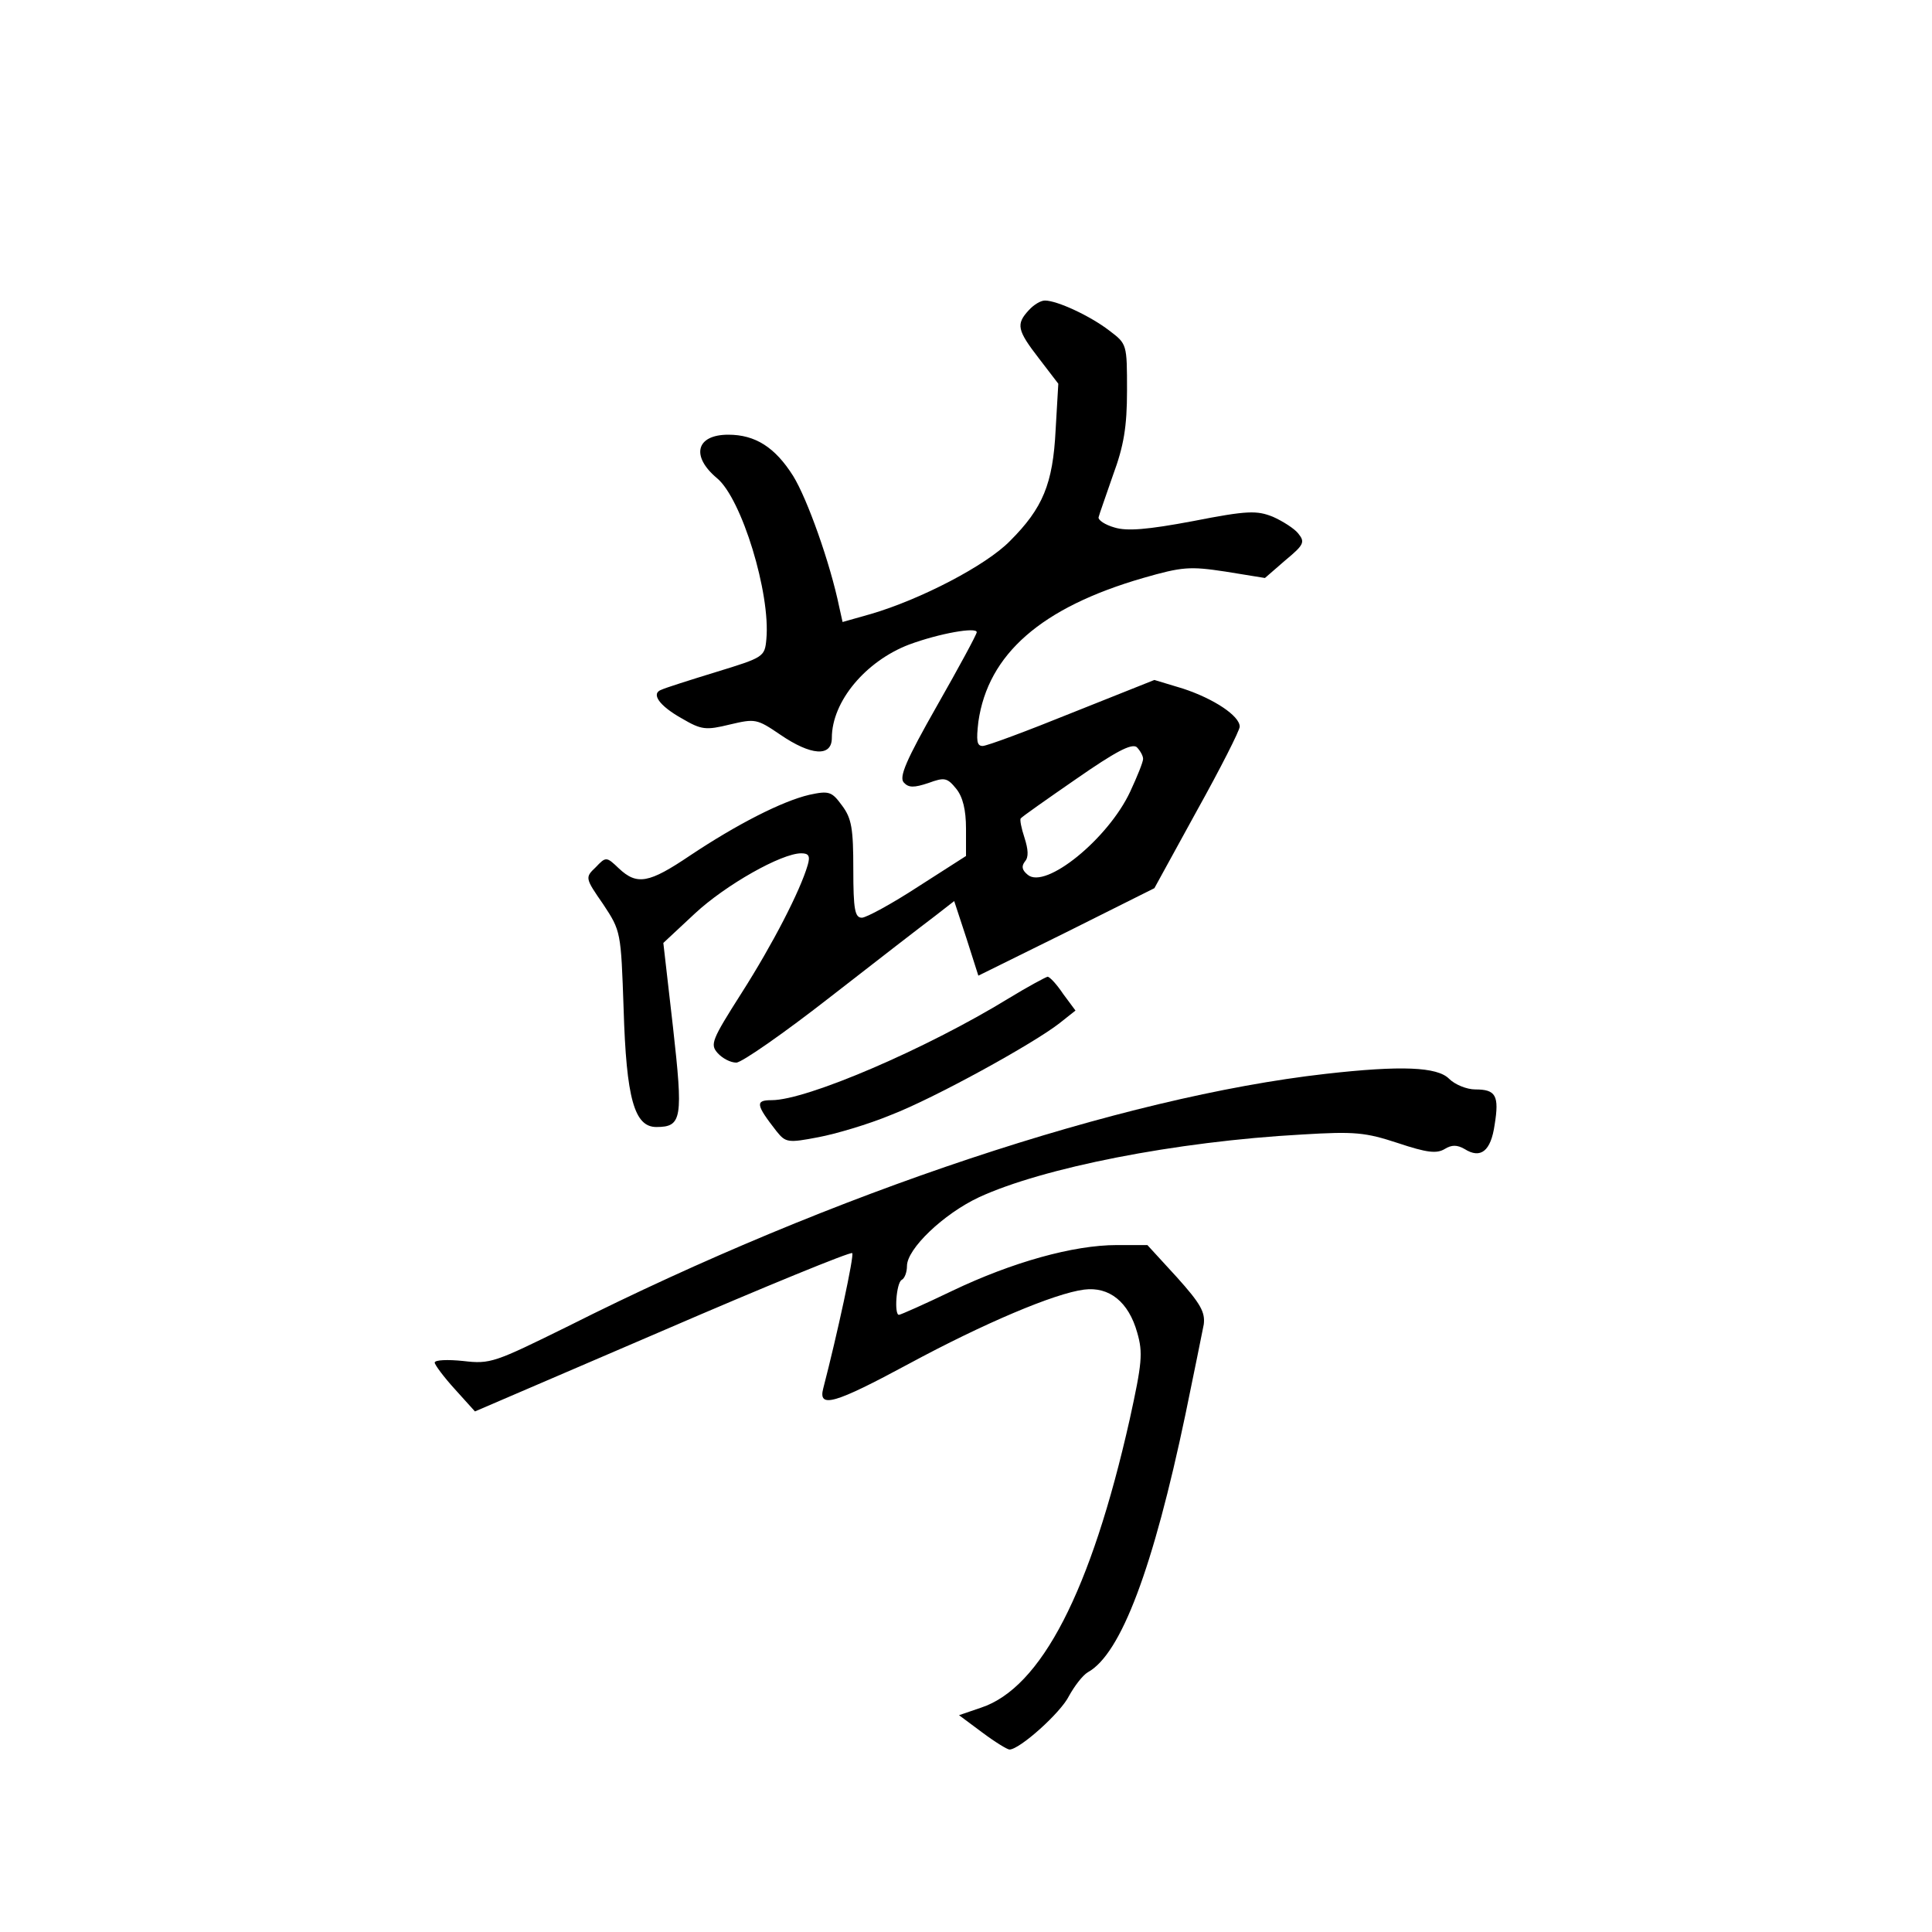 <?xml version="1.0" standalone="no"?>
<!DOCTYPE svg PUBLIC "-//W3C//DTD SVG 20010904//EN"
 "http://www.w3.org/TR/2001/REC-SVG-20010904/DTD/svg10.dtd">
<svg version="1.0" xmlns="http://www.w3.org/2000/svg"
 width="360pt" height="360pt" viewBox="0 0 360 360"
 preserveAspectRatio="xMidYMid meet">
<g transform="translate(0,360) scale(0.1,-0.1)"
fill="#000000" stroke="none">
<path d="M1917 3022 c-24 -26 -22 -37 19 -90 l36 -47 -5 -86 c-5 -101 -24
-146 -85 -207 -45 -46 -167 -109 -259 -136 l-53 -15 -6 27 c-17 83 -60 203
-86 245 -34 54 -71 77 -121 77 -60 0 -70 -40 -21 -81 46 -38 100 -215 92 -300
-3 -33 -5 -34 -93 -61 -49 -15 -96 -30 -102 -33 -21 -7 -5 -30 38 -54 36 -21
44 -22 89 -11 47 11 50 11 94 -19 57 -39 96 -42 96 -6 0 68 63 143 144 174 57
21 126 33 126 23 0 -4 -33 -65 -74 -137 -58 -102 -71 -133 -62 -143 9 -10 19
-10 46 -1 30 11 35 10 52 -11 12 -15 18 -39 18 -74 l0 -51 -89 -57 c-49 -32
-97 -58 -105 -58 -13 0 -16 15 -16 90 0 76 -3 95 -21 119 -19 26 -24 28 -61
20 -51 -12 -135 -55 -222 -113 -77 -52 -99 -56 -133 -24 -23 22 -24 22 -43 2
-20 -19 -20 -20 14 -69 33 -50 33 -51 38 -195 5 -167 20 -220 61 -220 48 0 50
16 31 186 l-18 157 59 55 c57 53 161 112 198 112 14 0 17 -5 12 -22 -14 -48
-65 -147 -123 -238 -56 -88 -59 -96 -45 -112 9 -10 24 -18 35 -18 10 0 89 55
176 123 86 67 174 135 194 150 l36 28 23 -70 22 -69 164 81 164 82 79 144 c44
79 80 150 80 157 0 20 -48 52 -106 71 l-53 16 -153 -61 c-84 -34 -159 -62
-167 -62 -11 0 -12 10 -8 45 18 126 117 213 307 268 73 21 87 22 153 12 l74
-12 38 33 c35 29 37 34 24 50 -7 9 -29 23 -47 31 -30 12 -47 12 -149 -8 -85
-16 -123 -19 -146 -12 -18 5 -31 14 -30 19 1 5 14 41 27 79 20 54 26 90 26
157 0 87 0 87 -33 112 -35 27 -97 56 -120 56 -8 0 -21 -8 -30 -18z m213 -836
c0 -6 -11 -33 -24 -61 -41 -88 -158 -183 -191 -155 -11 9 -12 16 -5 25 7 8 6
22 -1 44 -6 18 -9 34 -7 36 2 3 49 36 104 74 72 50 102 66 112 59 6 -6 12 -16
12 -22z"/>
<path d="M1880 1740 c-155 -95 -377 -190 -442 -190 -31 0 -30 -8 9 -58 17 -21
21 -22 78 -11 32 6 93 24 134 41 81 31 268 134 316 172 l29 23 -23 31 c-12 18
-25 32 -29 32 -4 -1 -36 -18 -72 -40z"/>
<path d="M2470 1599 c-380 -43 -916 -221 -1411 -470 -138 -68 -145 -71 -196
-65 -29 3 -53 2 -53 -3 0 -4 17 -27 38 -50 l37 -41 349 150 c192 83 351 148
354 145 4 -4 -28 -152 -54 -252 -10 -38 21 -29 160 46 139 75 271 131 326 138
47 6 83 -23 99 -80 11 -38 9 -57 -14 -162 -72 -320 -165 -500 -277 -537 l-41
-14 43 -32 c24 -18 47 -32 51 -32 19 0 96 69 111 100 10 18 25 38 35 44 62 34
122 195 182 481 16 77 31 152 34 167 3 23 -6 39 -50 88 l-55 60 -57 0 c-81 0
-195 -32 -306 -85 -52 -25 -97 -45 -100 -45 -9 0 -5 59 5 65 6 3 10 15 10 26
0 32 68 97 134 128 119 55 366 104 602 117 99 6 118 4 179 -16 54 -18 72 -20
87 -11 13 8 23 8 37 0 30 -19 49 -4 56 45 9 55 2 66 -36 66 -16 0 -38 9 -49
20 -22 22 -89 25 -230 9z"/>
</g>
</svg>
